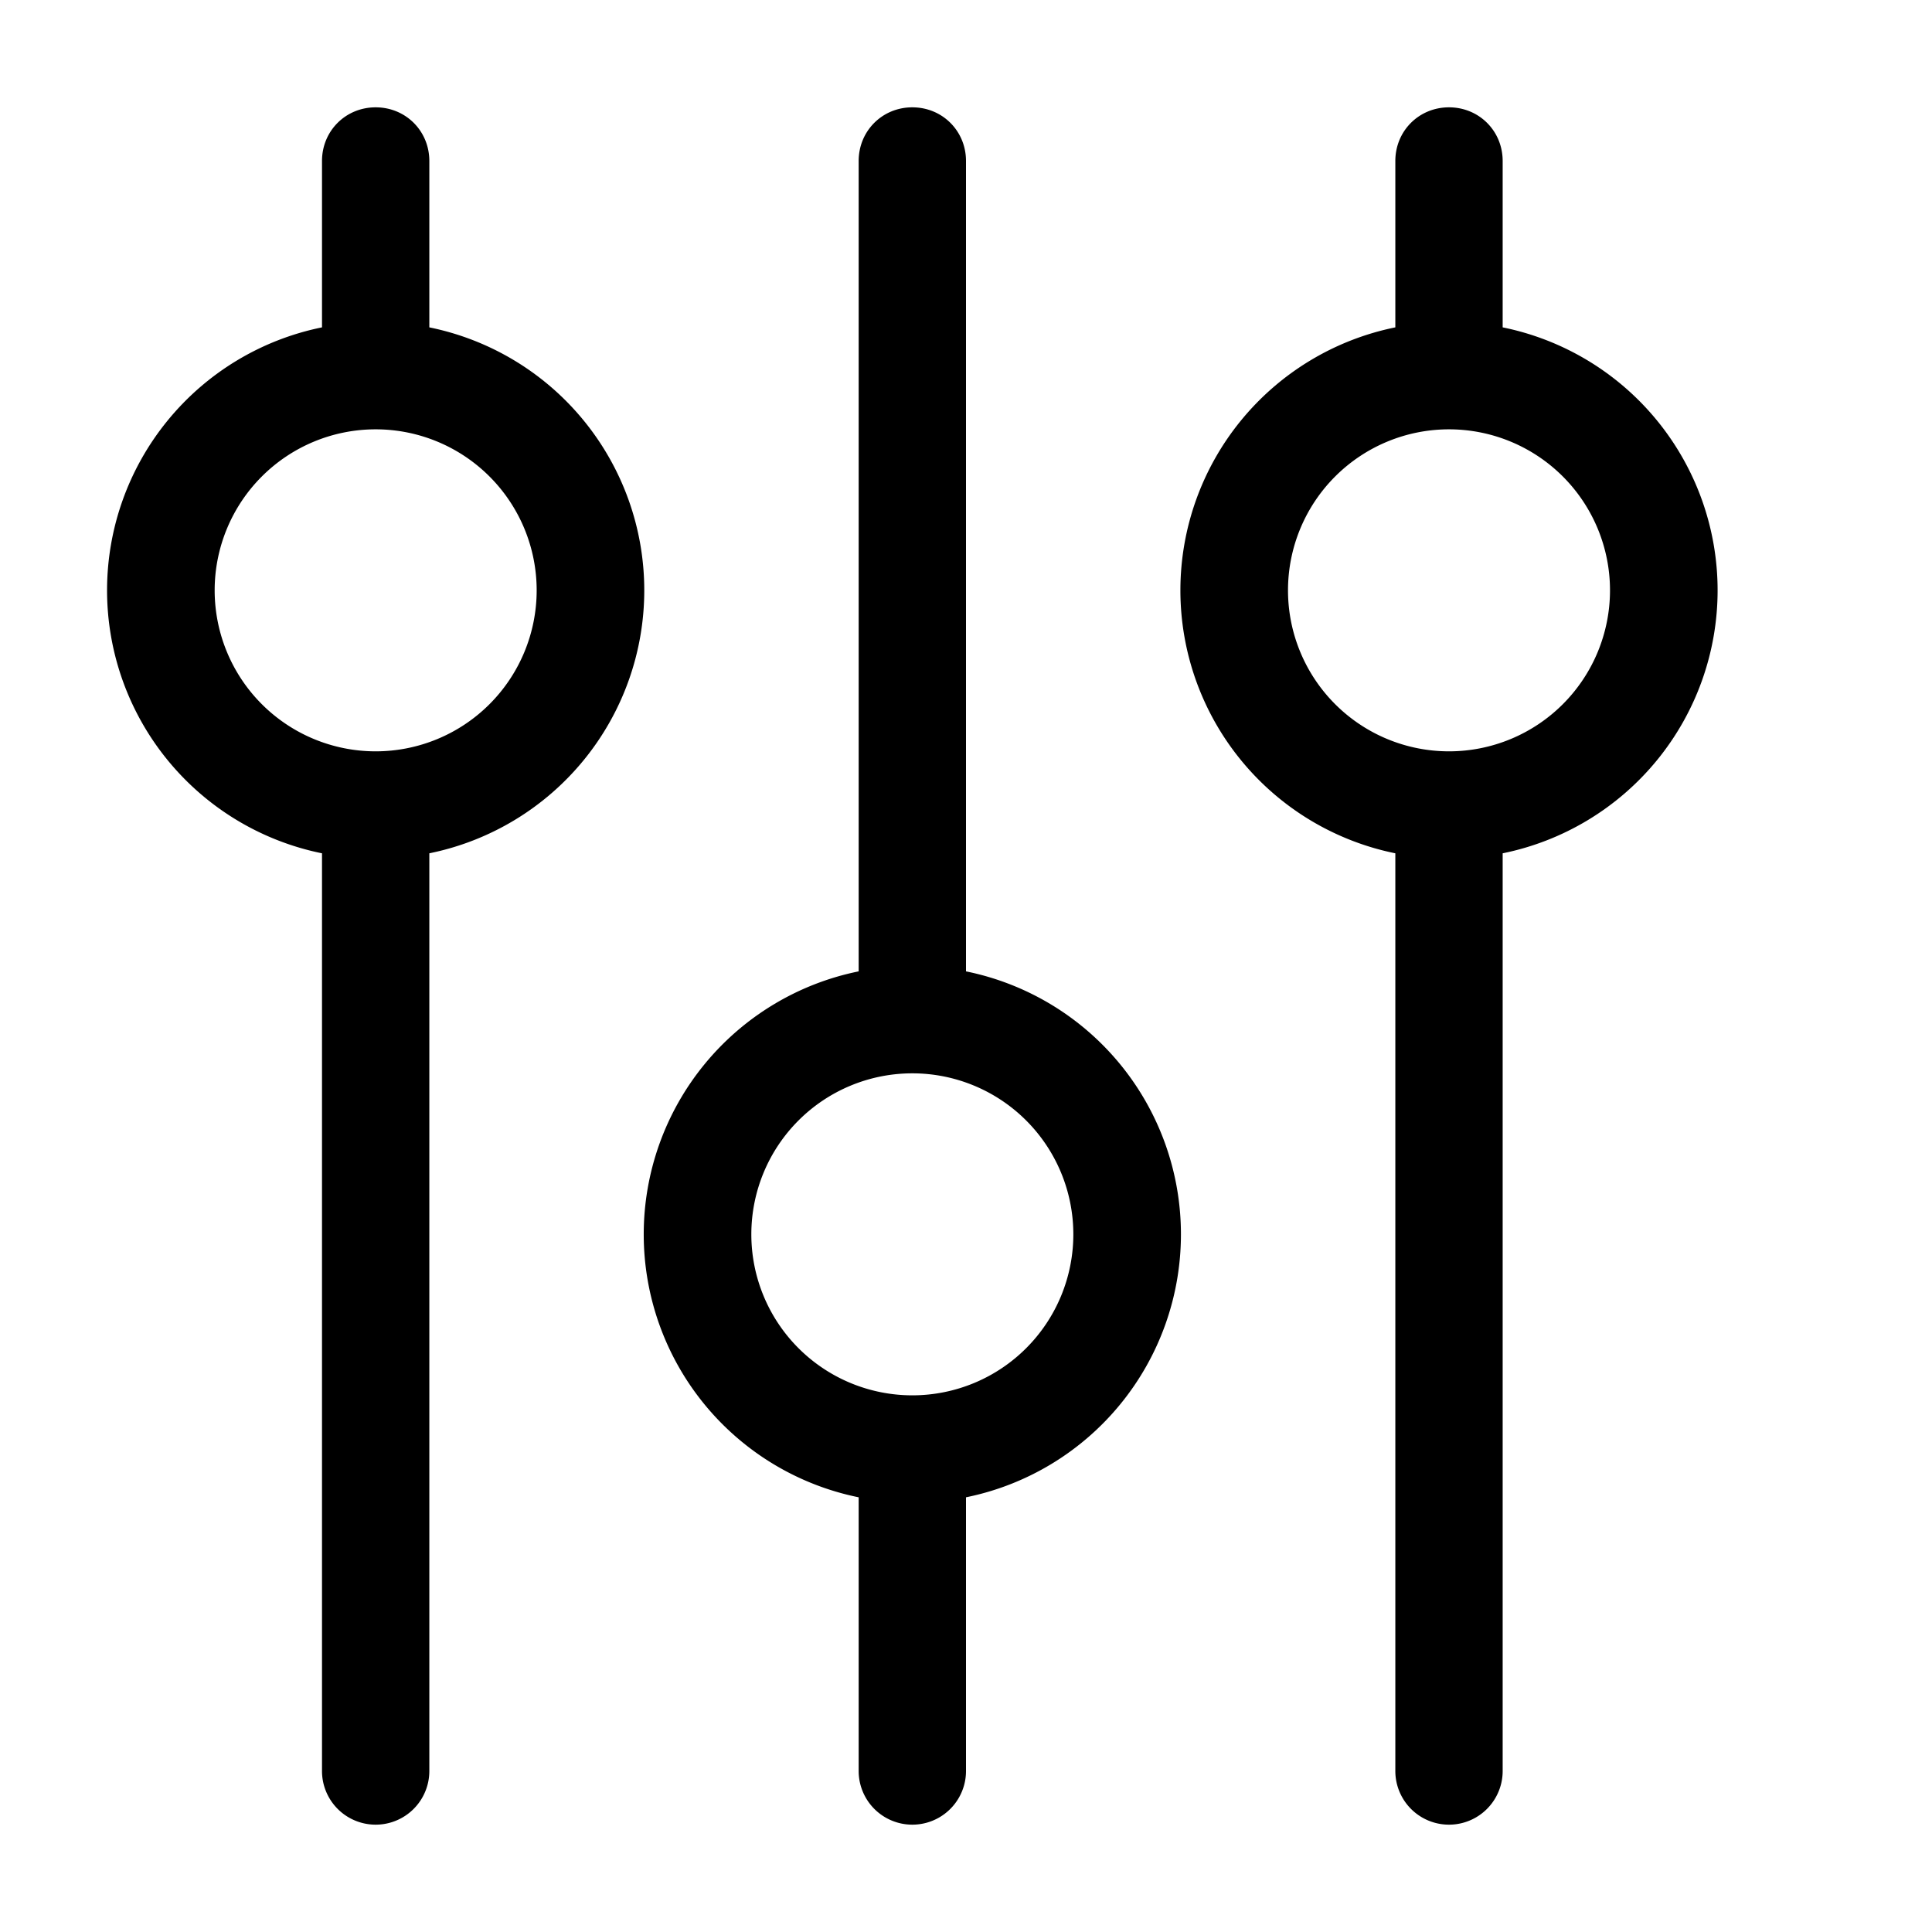 <svg xmlns="http://www.w3.org/2000/svg" width="18" height="18" aria-label="Settings icon" viewBox="0 0 18 18">
	<path fill-rule="evenodd" d="M3.5 1c.28 0 .5.22.5.5v1.55a2.5 2.5 0 0 1 0 4.9v8.55a.5.5 0 1 1-1 0V7.95a2.5 2.5 0 0 1 0-4.9V1.5c0-.28.22-.5.5-.5zm5 0c.28 0 .5.22.5.5v7.55a2.5 2.5 0 0 1 0 4.9v2.55a.5.5 0 1 1-1 0v-2.55a2.5 2.5 0 0 1 0-4.9V1.5c0-.28.22-.5.5-.5zm5 0c.28 0 .5.22.5.5v1.55a2.5 2.5 0 0 1 0 4.9v8.55a.5.5 0 1 1-1 0V7.95a2.5 2.5 0 0 1 0-4.9V1.5c0-.28.22-.5.5-.5zm-5 9a1.5 1.5 0 1 0 0 3 1.5 1.5 0 0 0 0-3zm-5-6a1.5 1.5 0 1 0 0 3 1.5 1.5 0 0 0 0-3zm10 0a1.5 1.5 0 1 0 0 3 1.5 1.5 0 0 0 0-3z"/>
</svg>
